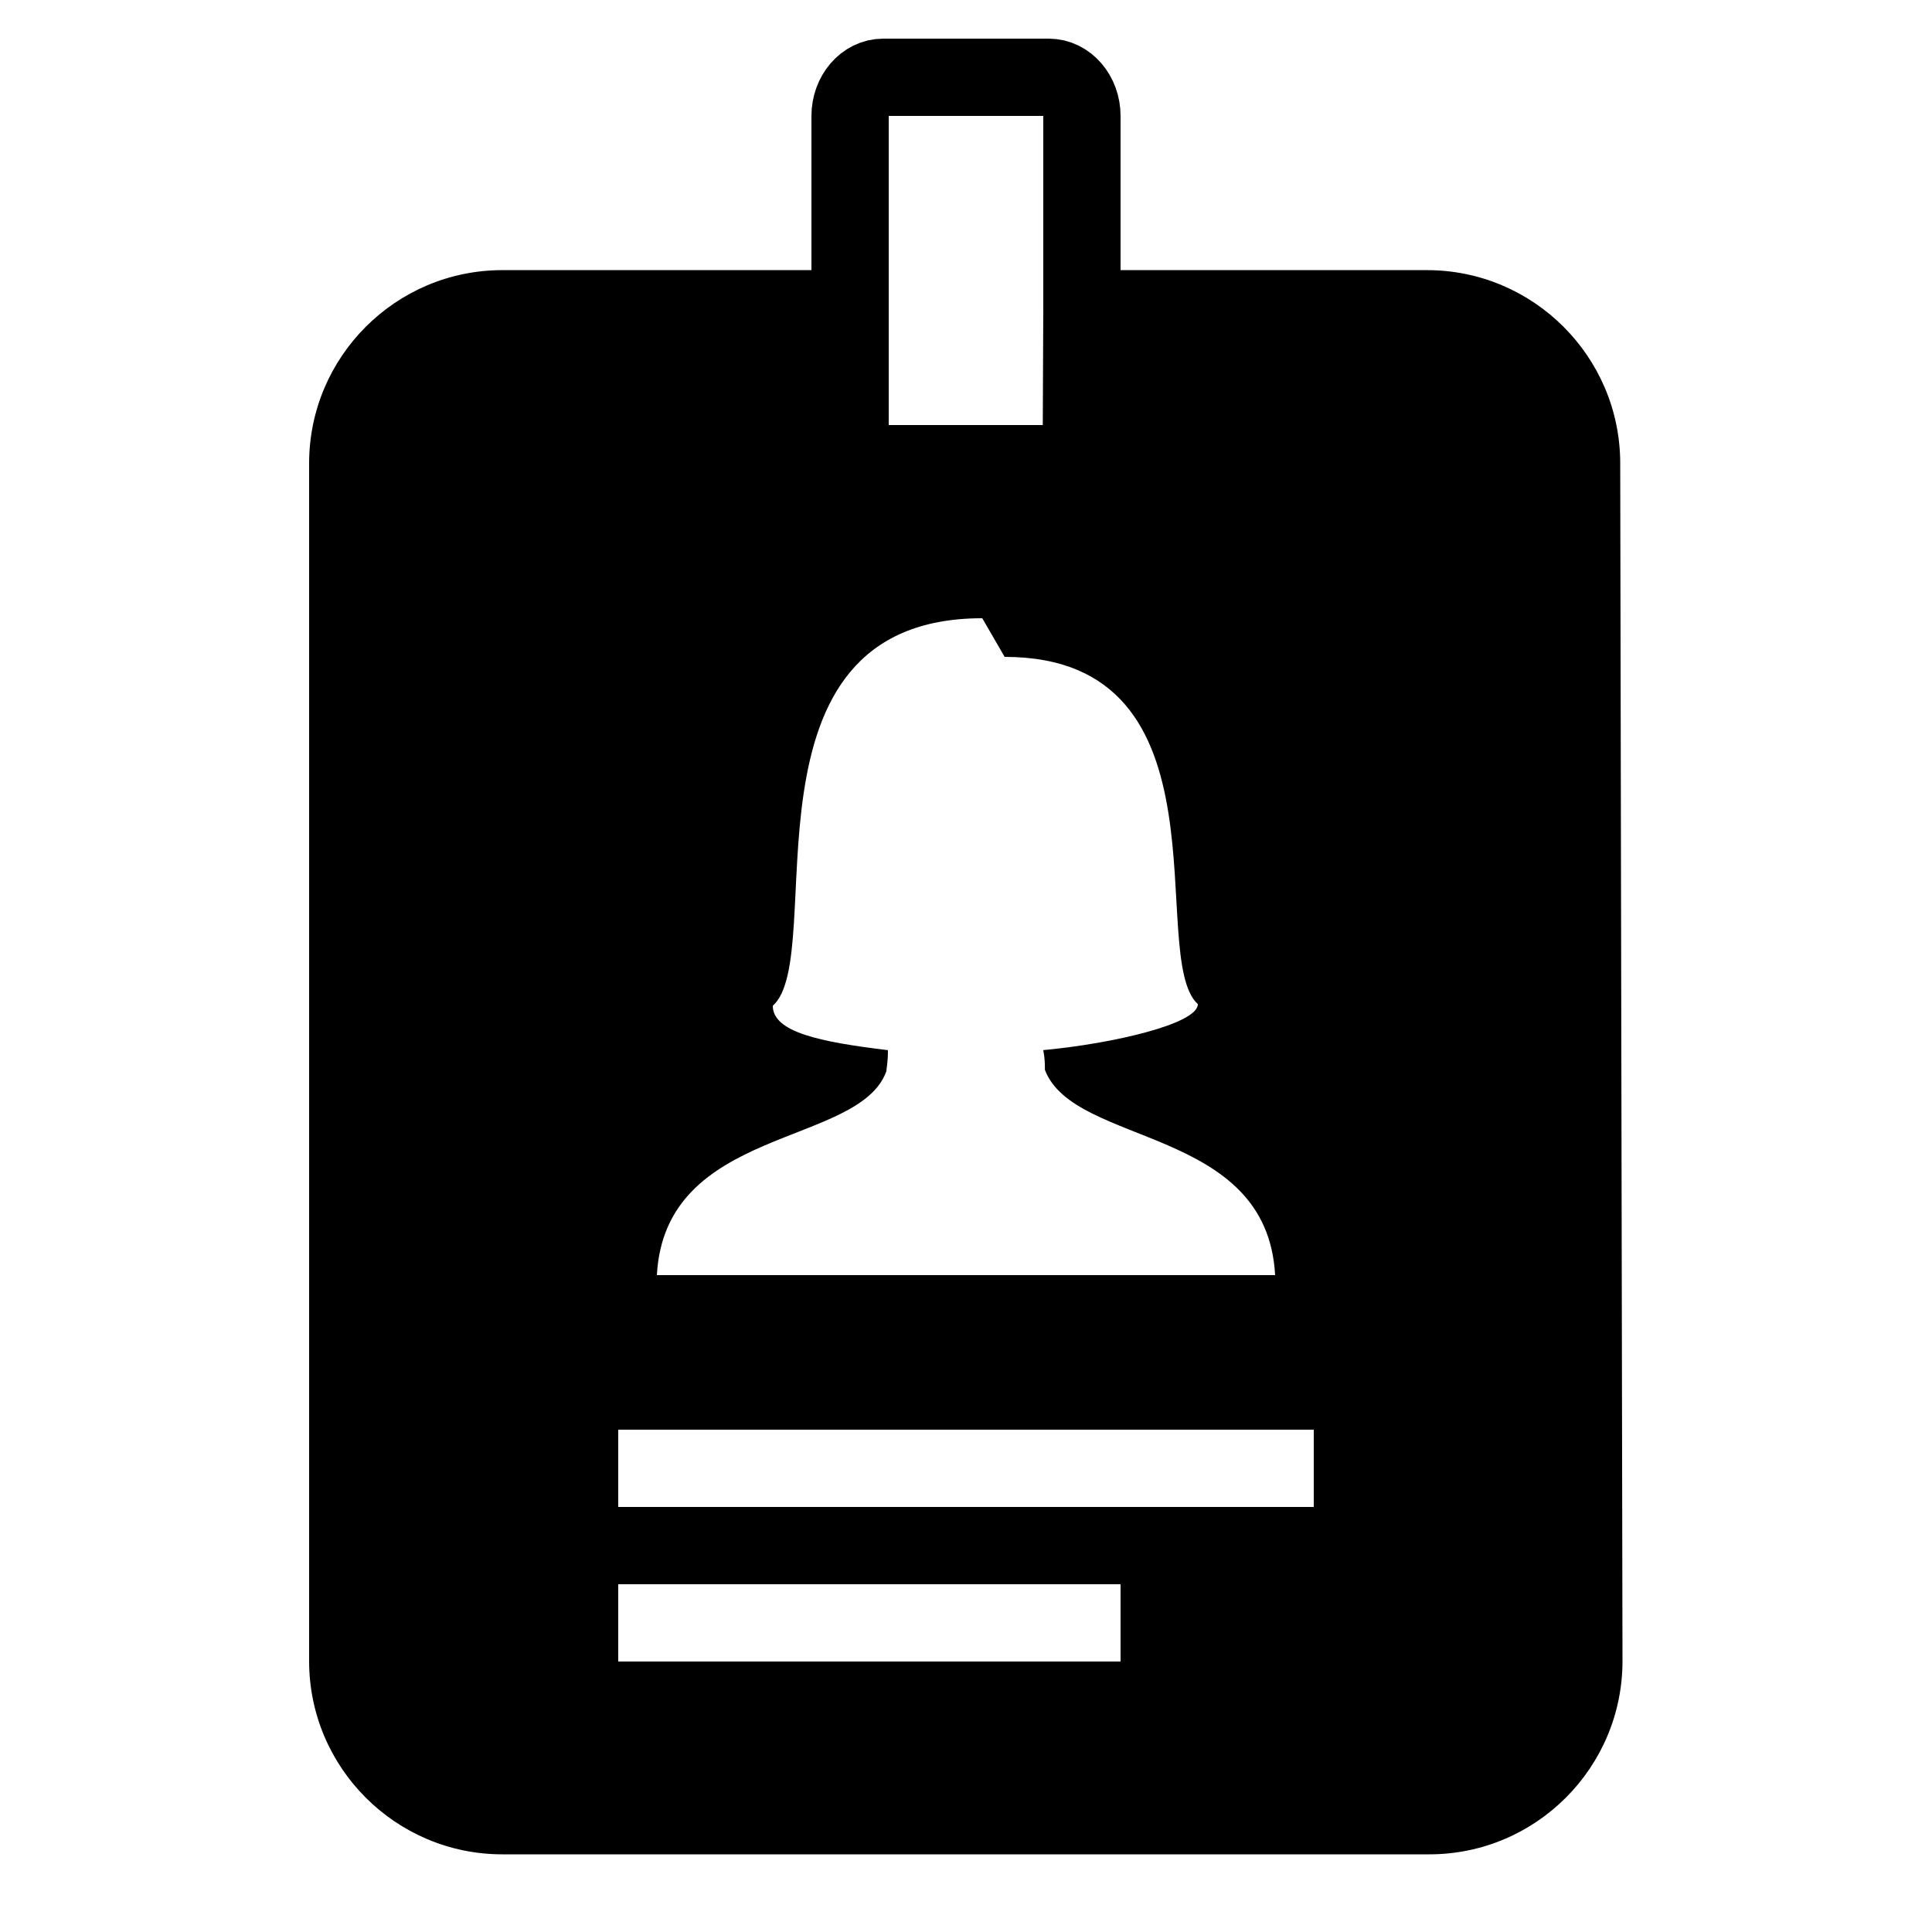 <?xml version="1.0" encoding="iso-8859-1"?><!-- Generator: Adobe Illustrator 23.0.3, SVG Export Plug-In . SVG Version: 6.00 Build 0)  --><svg xmlns="http://www.w3.org/2000/svg" xmlns:xlink="http://www.w3.org/1999/xlink" viewBox="0 0 50 50" width="500px" height="500px"><path style="fill:none;stroke:#000000;stroke-width:2;stroke-miterlimit:10;" d="M27.143,12h-4.286C22.386,12,22,11.55,22,11V3c0-0.55,0.386-1,0.857-1h4.286C27.614,2,28,2.45,28,3v8C28,11.55,27.614,12,27.143,12z"/><path d="M41.931,11.981c-0.005-2.752-2.248-4.99-5-4.99H28c-0.553,0-1,0.447-1,1L26.987,11H23V7.991c0-0.553-0.447-1-1-1h-9c-2.757,0-5,2.243-5,5V42.99c0,2.757,2.243,5,5,5h23.99c2.757,0,5-2.243,5-5.002L41.931,11.981z M22.937,27.73c0.042-0.297,0.042-0.425,0.042-0.552C21.211,26.965,20,26.71,20,26.03C21.474,24.712,18.853,16,25.421,16L26,17c5.979,0,3.653,7.755,5,8.987c0,0.51-2.189,1.02-4,1.19c0.042,0.213,0.042,0.383,0.042,0.51C27.8,29.685,32.789,29.133,33,33H17C17.211,29.133,22.221,29.685,22.937,27.73z M29,43H16v-2h13V43z M34,39H16v-2h18V39z"/></svg>